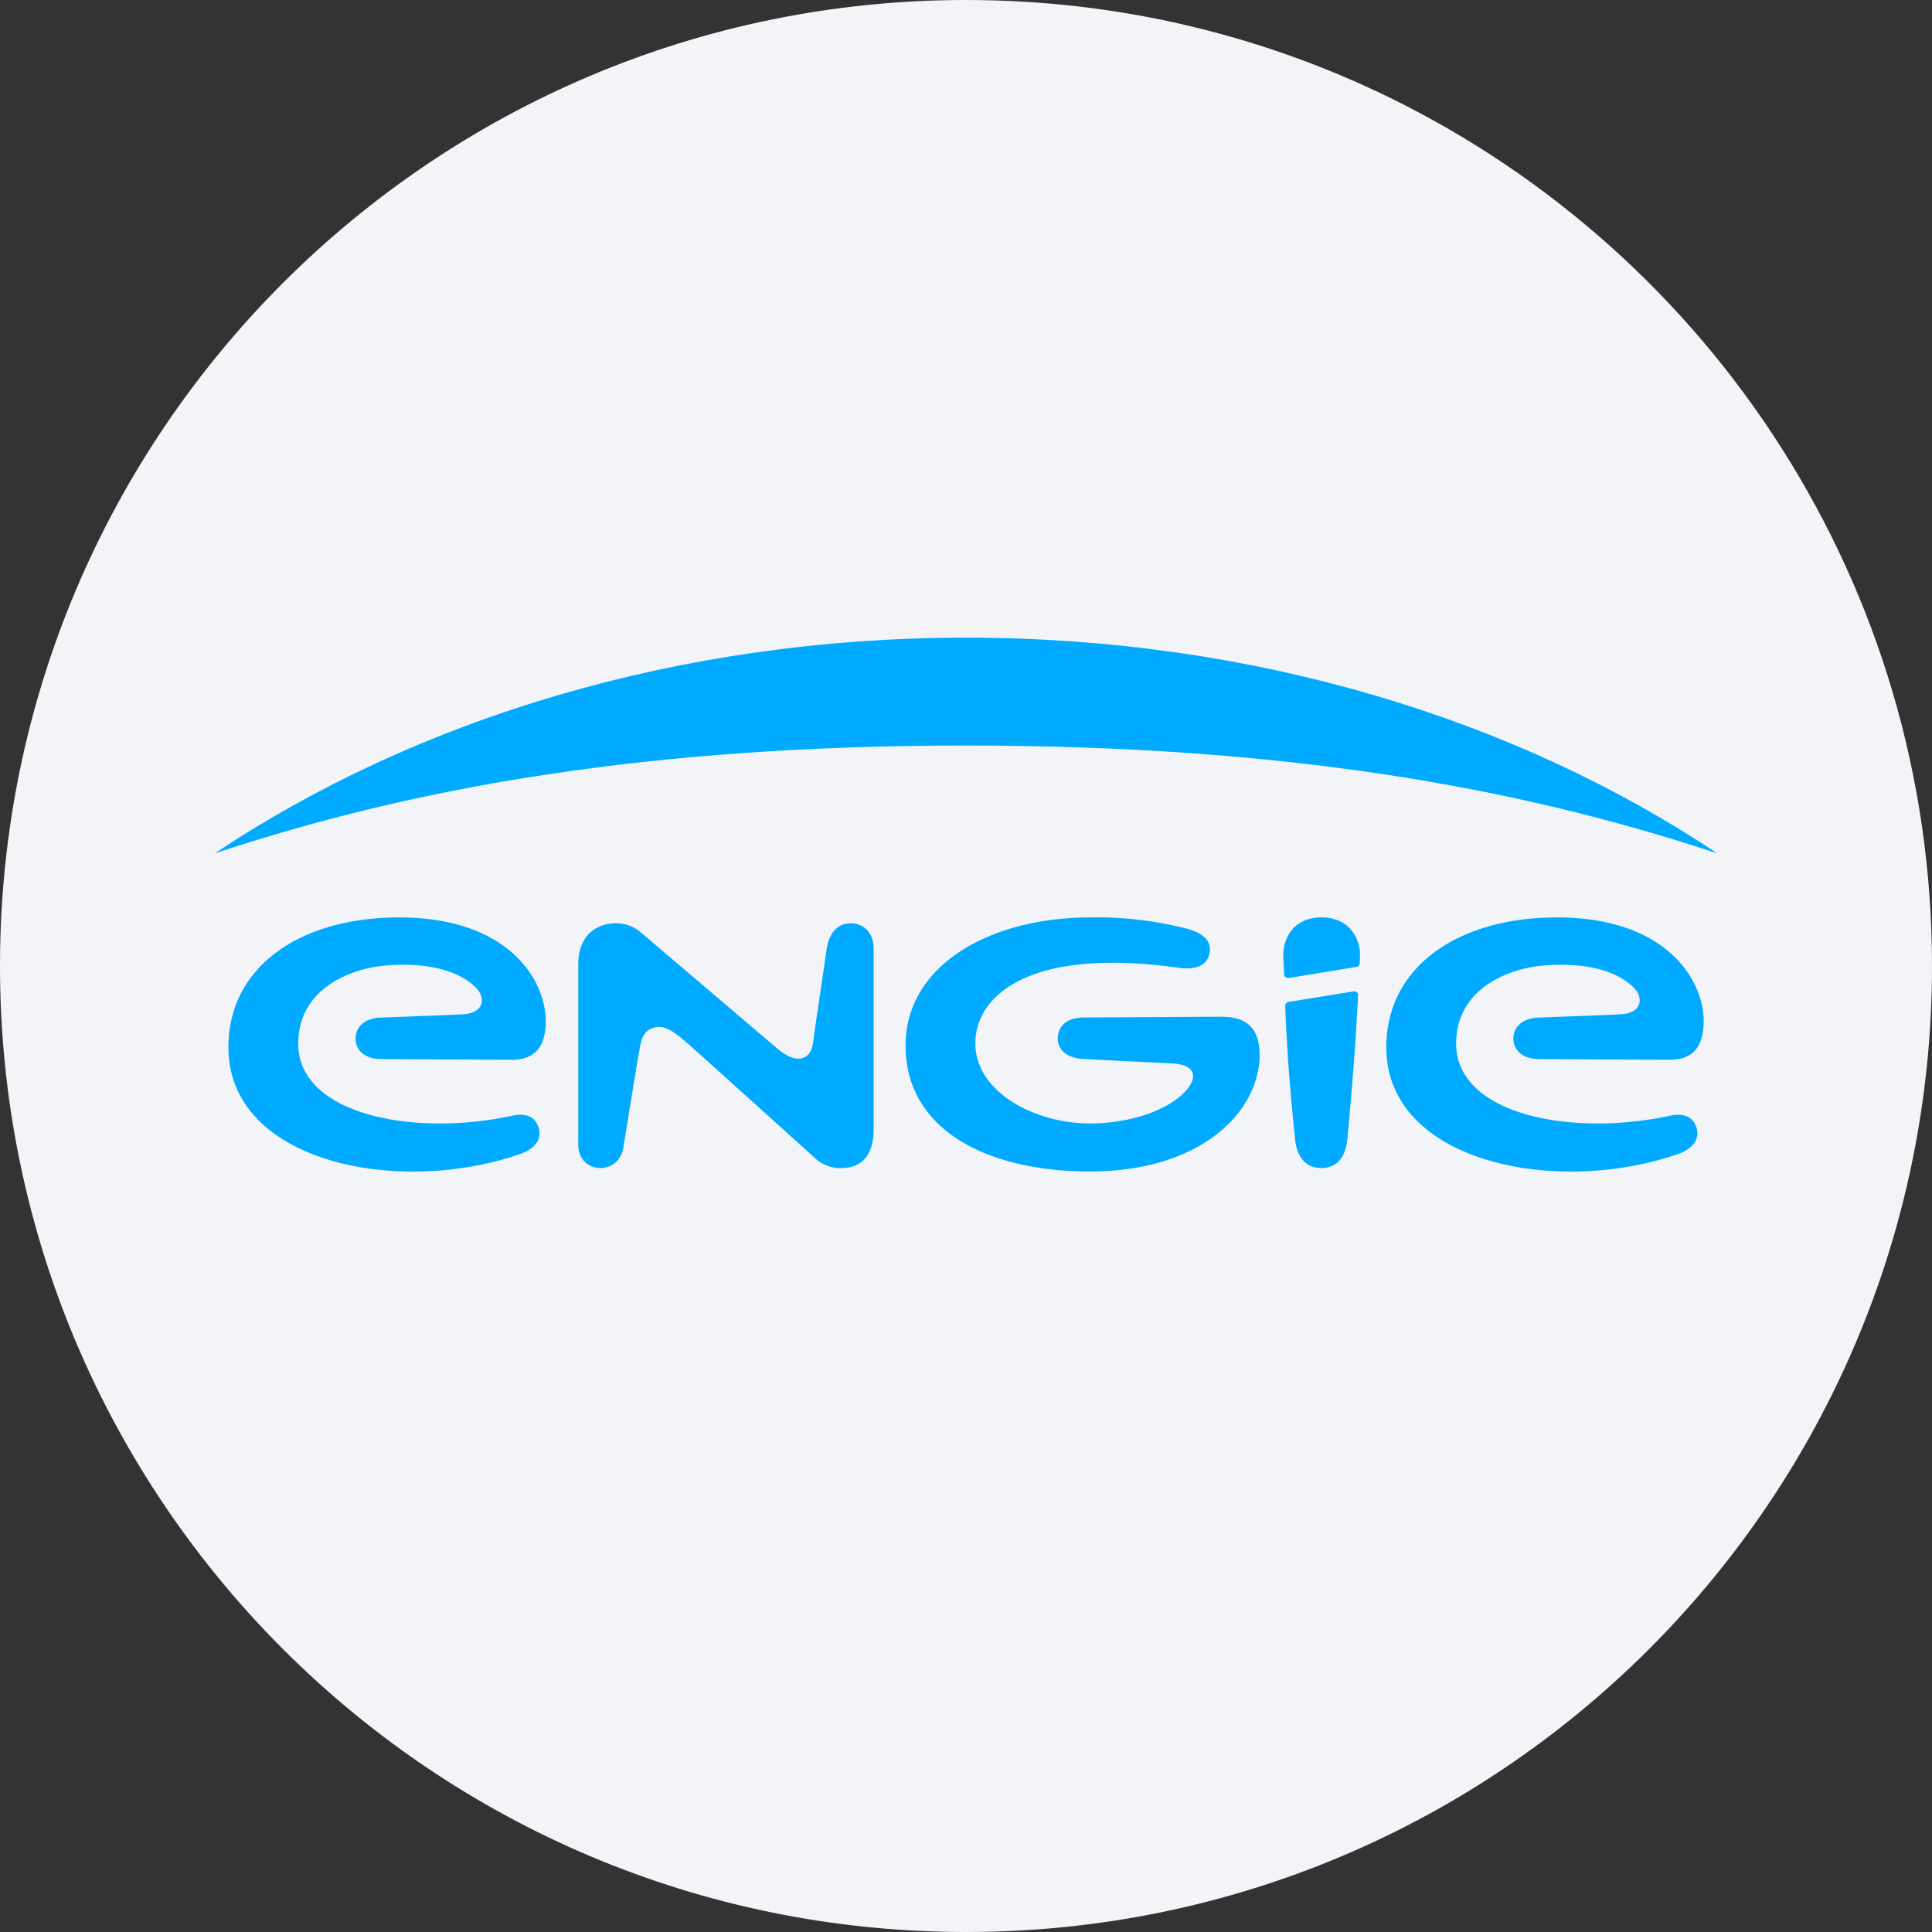 <svg height="36" viewBox="0 0 36 36" width="36" xmlns="http://www.w3.org/2000/svg"><rect x="0" y="0" width="36" height="36" fill="#333333" stroke="none"/><g fill="none" fill-rule="evenodd"><path d="M18 0c2.837 0 5.52.656 7.907 1.825C31.884 4.753 36 10.895 36 18c0 9.942-8.058 18-18 18-9.94 0-18-8.057-18-18C0 8.06 8.06 0 18 0z" fill="#f2f4f7" fill-rule="nonzero"/><g fill="#0af"><path d="M32 15.902c-3.752-2.504-8.646-4.02-14-4.02-5.353 0-10.247 1.516-14 4.02 3.732-1.24 8.094-2.01 14-2.01 5.906 0 10.269.77 14 2.01"/><path d="M7.436 17.095c-1.845 0-3.18.919-3.18 2.42 0 2.132 3.136 2.782 5.432 1.99.218-.075.416-.232.353-.475-.056-.216-.232-.298-.496-.24-1.86.4-3.988-.027-3.988-1.343 0-.994.922-1.399 1.649-1.458.762-.06 1.357.1 1.665.418.191.199.137.47-.238.492-.347.02-.997.041-1.537.062-.308.011-.471.175-.471.397 0 .174.13.376.484.377.506.003 1.793.01 2.43.012.422 0 .63-.235.63-.72 0-.768-.697-1.932-2.733-1.932zm12.884 0c-1.912 0-3.446.913-3.446 2.388 0 1.575 1.528 2.346 3.433 2.346 2.128 0 3.164-1.158 3.164-2.17 0-.516-.262-.713-.704-.713-.421 0-1.72.01-2.553.013-.403 0-.504.218-.504.397 0 .156.109.358.485.377.574.031 1.303.064 1.64.082.454.023.46.256.306.456-.308.4-1.057.663-1.833.663-1.017 0-2.134-.578-2.134-1.494 0-.859.956-1.806 3.8-1.406.249.035.494-.01.556-.241.065-.246-.095-.404-.417-.489a6.85 6.85 0 0 0-1.793-.21zm4.305 0c-.556 0-.718.435-.712.7 0 .05.007.189.015.359 0 .039.036.075.083.07l1.263-.206a.073.073 0 0 0 .062-.07c.003-.058.005-.12.005-.148.008-.258-.158-.705-.716-.705zm4.387 0c-1.845 0-3.18.919-3.18 2.42 0 2.132 3.135 2.782 5.432 1.99.218-.075.415-.232.352-.475-.055-.216-.232-.298-.496-.24-1.86.4-3.987-.027-3.987-1.343 0-.994.922-1.399 1.648-1.458.762-.06 1.358.1 1.665.418.191.199.138.47-.238.492-.347.02-.996.041-1.537.062-.307.011-.471.175-.471.397 0 .174.132.376.485.377.506.003 1.792.01 2.43.012.422 0 .63-.235.63-.72 0-.768-.697-1.932-2.733-1.932zm-17.535.109c-.358 0-.702.221-.702.764v3.366c0 .262.186.43.407.43.243 0 .401-.163.436-.4 0 0 .26-1.603.293-1.782.036-.207.07-.37.27-.433.181-.056.352.05.608.273.252.22 2.387 2.148 2.387 2.148a.684.684 0 0 0 .514.194c.21 0 .59-.087.59-.727v-3.352c0-.312-.192-.481-.427-.481-.275 0-.416.224-.452.496-.041.301-.2 1.346-.235 1.612-.02.159-.032.325-.186.393-.155.068-.342-.036-.502-.172l-2.531-2.154a.714.714 0 0 0-.47-.175zm13.742 1.27-1.21.196a.072.072 0 0 0-.06.072c.04 1.161.15 2.125.18 2.462.04.436.266.56.492.56.217 0 .447-.114.487-.556.033-.373.143-1.522.197-2.658.003-.06-.039-.085-.086-.076z" fill-rule="nonzero"/></g></g></svg>
